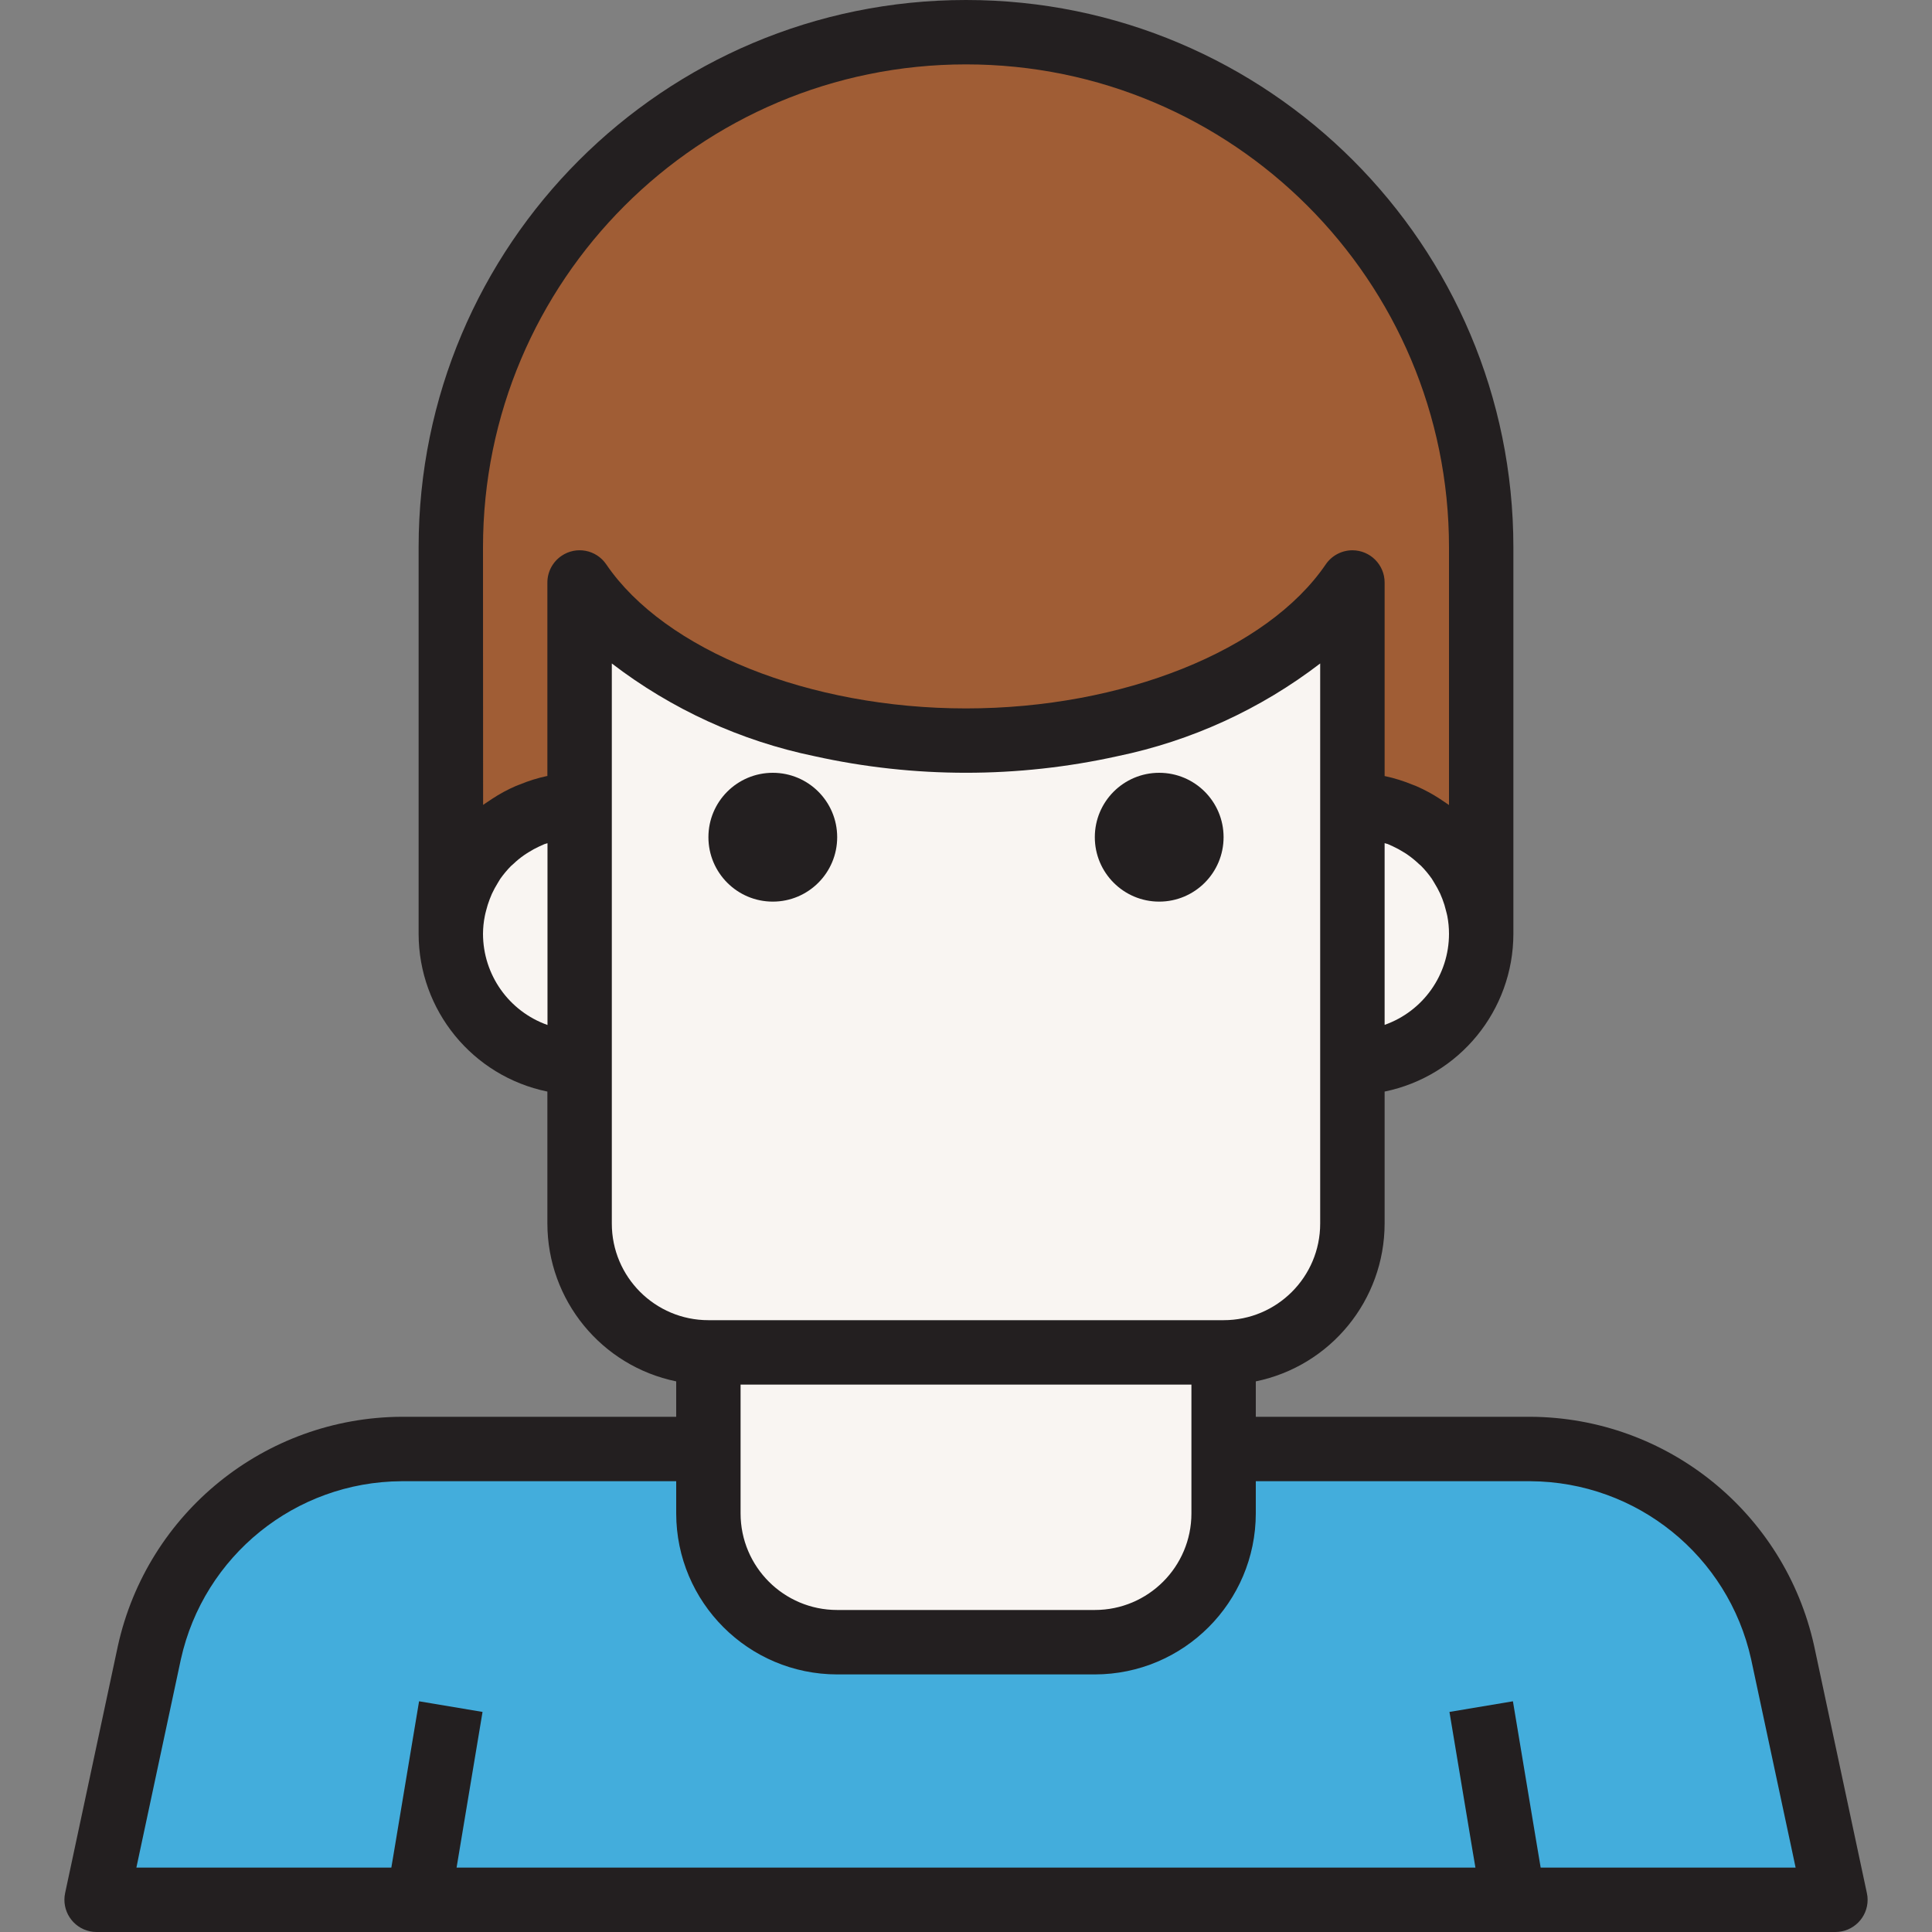 <svg width="34" height="34" viewBox="0 0 34 34" fill="none" xmlns="http://www.w3.org/2000/svg">
<rect x="0" y="0" width="34" height="34" fill="#808080" stroke="none"/>
<g clip-path="url(#clip0)">
<path d="M14.733 28.9H19.267C20.517 28.896 21.529 27.883 21.533 26.633V23.8H12.467V26.633C12.471 27.883 13.483 28.896 14.733 28.9Z" fill="#F9F5F2"/>
<path d="M31.371 29.081C30.917 26.993 29.07 25.503 26.934 25.5H21.533V26.633C21.529 27.884 20.517 28.896 19.267 28.9H14.733C13.483 28.896 12.471 27.883 12.467 26.633V25.5H7.066C4.929 25.503 3.083 26.993 2.629 29.081L1.7 33.433H32.3L31.371 29.081Z" fill="#43ADDC"/>
<path d="M10.2 14.167V10.251C11.311 11.883 13.94 13.033 17 13.033C20.06 13.033 22.689 11.883 23.8 10.251V14.167C25.052 14.167 26.067 15.181 26.067 16.433V9.633C26.067 4.626 22.008 0.567 17 0.567C11.992 0.567 7.933 4.626 7.933 9.633V16.433C7.933 15.182 8.948 14.167 10.2 14.167Z" fill="#A05D35"/>
<path d="M7.933 16.433C7.933 17.685 8.948 18.7 10.2 18.7V14.167C8.948 14.167 7.933 15.182 7.933 16.433Z" fill="#F9F5F2"/>
<path d="M23.8 14.167V18.7C25.052 18.7 26.067 17.685 26.067 16.433C26.067 15.182 25.052 14.167 23.8 14.167Z" fill="#F9F5F2"/>
<path d="M17 13.034C13.94 13.034 11.311 11.883 10.2 10.251V21.534C10.2 22.785 11.215 23.8 12.467 23.8H21.533C22.785 23.8 23.8 22.785 23.8 21.534V10.251C22.689 11.883 20.06 13.034 17 13.034Z" fill="#F9F5F2"/>
<path d="M31.925 28.961C31.405 26.618 29.334 24.946 26.934 24.933H22.1V24.31C23.418 24.039 24.365 22.879 24.367 21.533V19.21C25.685 18.939 26.632 17.779 26.633 16.433V9.633C26.633 4.313 22.32 0 17 0C11.68 0 7.367 4.313 7.367 9.633V16.433C7.368 17.779 8.315 18.939 9.633 19.21V21.533C9.635 22.879 10.582 24.039 11.9 24.31V24.933H7.066C4.666 24.946 2.594 26.619 2.075 28.963L1.146 33.315C1.081 33.621 1.276 33.922 1.582 33.988C1.621 33.996 1.66 34 1.7 34H32.3C32.613 34 32.867 33.746 32.867 33.433C32.867 33.394 32.863 33.354 32.854 33.315L31.925 28.961ZM13.033 24.367H20.967V26.633C20.967 27.572 20.206 28.333 19.267 28.333H14.733C13.794 28.333 13.033 27.572 13.033 26.633V24.367ZM24.367 18.036V14.838C24.385 14.844 24.404 14.848 24.423 14.854C24.454 14.867 24.485 14.882 24.516 14.896C24.579 14.925 24.639 14.958 24.698 14.995C24.726 15.012 24.755 15.029 24.78 15.048C24.847 15.095 24.911 15.148 24.97 15.204C24.983 15.216 24.997 15.226 25.009 15.238C25.078 15.308 25.141 15.384 25.198 15.465C25.213 15.488 25.226 15.512 25.241 15.536C25.279 15.597 25.314 15.661 25.345 15.727C25.359 15.758 25.372 15.79 25.384 15.822C25.41 15.889 25.431 15.957 25.447 16.026C25.455 16.058 25.464 16.088 25.47 16.119C25.49 16.223 25.5 16.328 25.5 16.433C25.5 17.154 25.046 17.796 24.367 18.036ZM8.5 9.633C8.5 4.939 12.306 1.133 17 1.133C21.694 1.133 25.5 4.939 25.5 9.633V14.167C25.473 14.147 25.443 14.13 25.416 14.11C25.388 14.09 25.367 14.077 25.343 14.061C25.209 13.973 25.069 13.898 24.923 13.834C24.902 13.825 24.88 13.818 24.858 13.809C24.702 13.745 24.541 13.694 24.376 13.659L24.367 13.657V10.251C24.367 9.938 24.113 9.685 23.801 9.684C23.613 9.684 23.437 9.777 23.331 9.932C22.3 11.447 19.755 12.467 17 12.467C14.245 12.467 11.7 11.447 10.669 9.932C10.493 9.673 10.141 9.606 9.882 9.782C9.726 9.888 9.633 10.064 9.633 10.251V13.657H9.625C9.461 13.692 9.3 13.742 9.144 13.807C9.122 13.816 9.1 13.823 9.079 13.832C8.932 13.895 8.793 13.971 8.659 14.059C8.634 14.075 8.61 14.091 8.586 14.108C8.562 14.125 8.53 14.144 8.502 14.165L8.5 9.633ZM8.5 16.433C8.501 16.328 8.511 16.224 8.532 16.121C8.537 16.089 8.547 16.059 8.554 16.028C8.571 15.959 8.592 15.89 8.618 15.824C8.63 15.792 8.643 15.76 8.657 15.729C8.688 15.663 8.722 15.599 8.761 15.537C8.776 15.514 8.789 15.489 8.804 15.466C8.861 15.386 8.924 15.31 8.993 15.24C9.005 15.228 9.019 15.218 9.032 15.206C9.091 15.149 9.155 15.097 9.222 15.05C9.248 15.031 9.278 15.014 9.304 14.997C9.363 14.96 9.423 14.927 9.486 14.898C9.517 14.883 9.547 14.869 9.579 14.856C9.596 14.85 9.615 14.846 9.635 14.839V18.038C8.955 17.797 8.501 17.155 8.5 16.433ZM10.767 21.533V11.676C11.817 12.481 13.035 13.039 14.331 13.307C16.089 13.697 17.911 13.697 19.669 13.307C20.965 13.039 22.183 12.481 23.233 11.676V21.533C23.233 22.472 22.472 23.233 21.533 23.233H12.467C11.528 23.233 10.767 22.472 10.767 21.533ZM27.113 32.867L26.625 29.94L25.508 30.127L25.965 32.867H8.035L8.492 30.127L7.375 29.94L6.887 32.867H2.4L3.183 29.201C3.587 27.378 5.199 26.077 7.066 26.067H11.9V26.633C11.902 28.197 13.169 29.465 14.733 29.467H19.267C20.831 29.465 22.098 28.197 22.1 26.633V26.067H26.934C28.801 26.077 30.413 27.377 30.817 29.2L31.6 32.867H27.113Z" fill="#231F20"/>
<path d="M20.4 15.867C21.026 15.867 21.533 15.359 21.533 14.733C21.533 14.107 21.026 13.6 20.4 13.6C19.774 13.6 19.267 14.107 19.267 14.733C19.267 15.359 19.774 15.867 20.4 15.867Z" fill="#231F20"/>
<path d="M13.6 15.867C14.226 15.867 14.733 15.359 14.733 14.733C14.733 14.107 14.226 13.6 13.6 13.6C12.974 13.6 12.467 14.107 12.467 14.733C12.467 15.359 12.974 15.867 13.6 15.867Z" fill="#231F20"/>
</g>
<defs>
<clipPath id="clip0">
<rect width="34" height="34" fill="white"/>
</clipPath>
</defs>
</svg>
